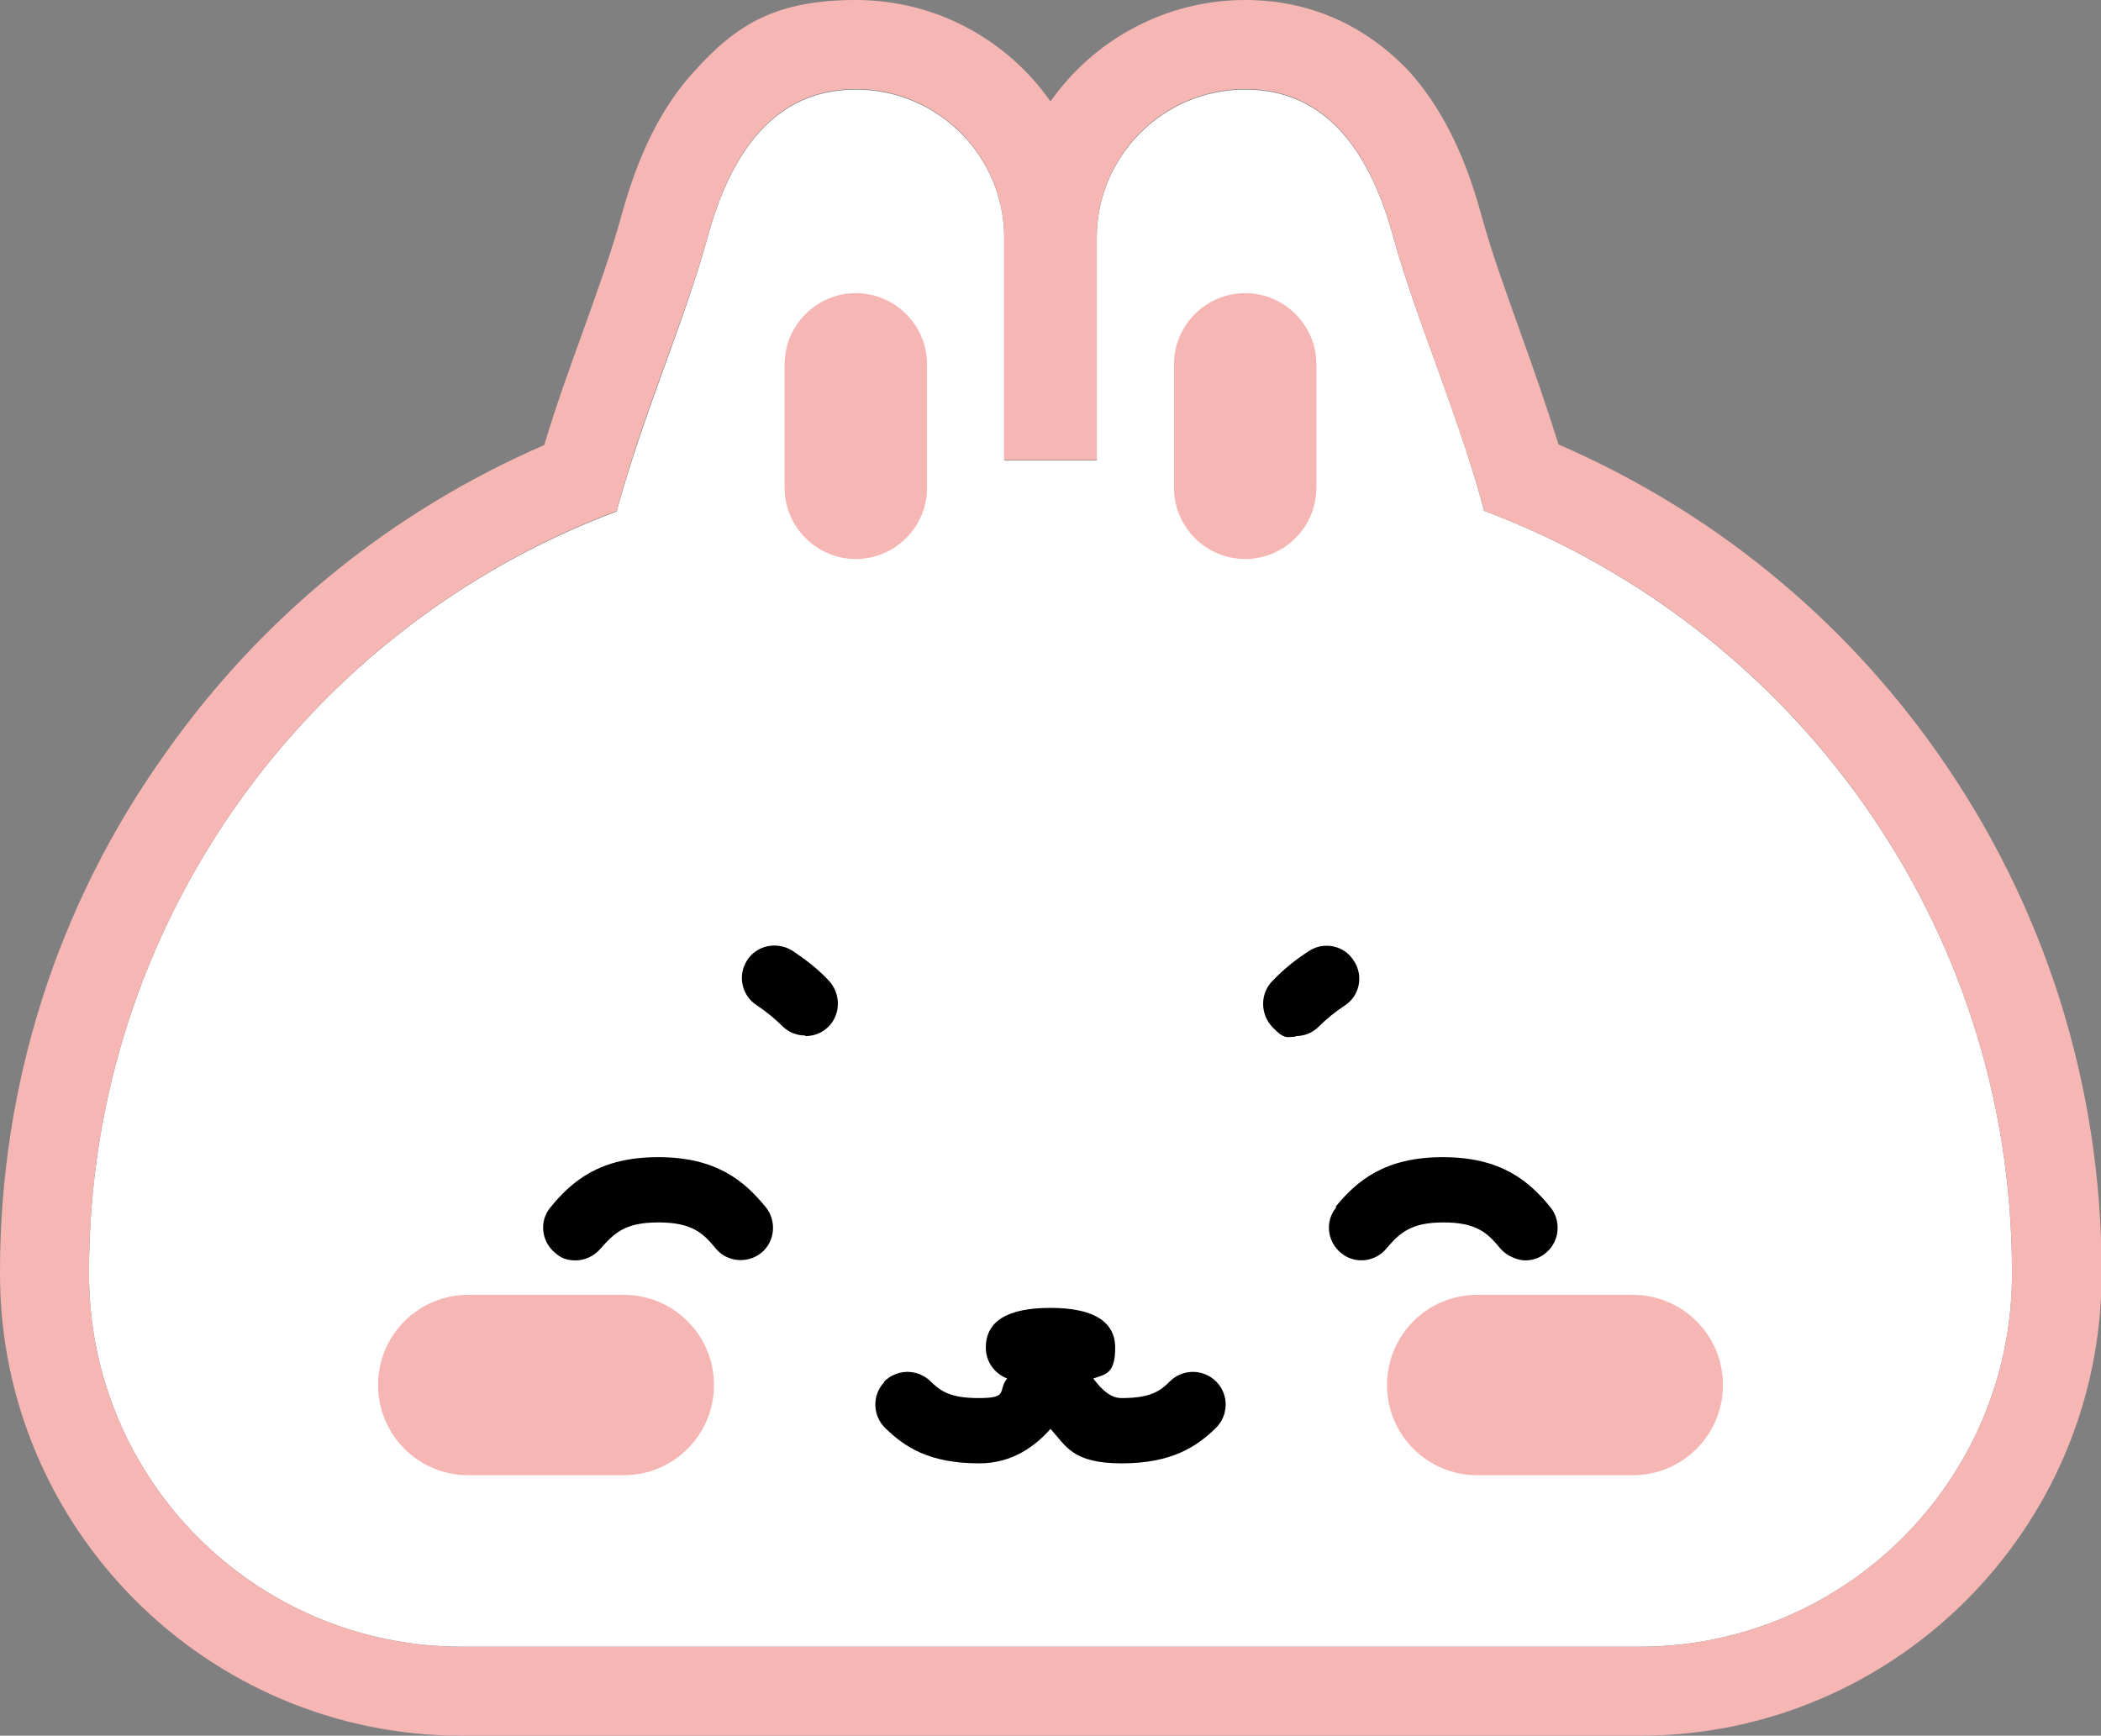 <?xml version="1.0" encoding="UTF-8"?>
<svg id="Layer_2" xmlns="http://www.w3.org/2000/svg" version="1.1" viewBox="0 0 354 292.5">
  <rect x="0" y="0" width="354" height="292.5" fill="#808080" stroke="none"/>
  <!-- Generator: Adobe Illustrator 29.8.1, SVG Export Plug-In . SVG Version: 2.1.1 Build 2)  -->
  <defs>
    <style>
      .st0 {
        fill: #f5b6b4;
      }

      .st1 {
        fill: #fff;
      }
    </style>
  </defs>
  <g id="Layer_1-2">
    <g>
      <path class="st1" d="M250.1,86.2c-4.5-16.8-11.3-31.7-15.3-46.1-3.9-14.3-11.2-25-25-25s-25,11.2-25,25v37.5h-15.6v-37.5c0-13.8-11.2-25-25-25h0c-13.8,0-21.1,10.7-25,25-4,14.5-10.7,29.3-15.3,46.1C52,105.6,15,155.6,15,214.3v.4c0,34.7,28.1,62.8,62.8,62.8h198.4c34.7,0,62.8-28.1,62.8-62.8v-.4c0-58.7-37-108.7-88.9-128.2h0Z"/>
      <path class="st0" d="M221.8,61.4v20.8c0,6.6-5.4,12-12,12h0c-6.6,0-12-5.4-12-12v-20.8c0-6.6,5.4-12,12-12h0c6.6,0,12,5.4,12,12Z"/>
      <path class="st0" d="M156.2,61.4v20.8c0,6.6-5.4,12-12,12h0c-6.6,0-12-5.4-12-12v-20.8c0-6.6,5.4-12,12-12h0c6.6,0,12,5.4,12,12Z"/>
      <path d="M218.3,174.6c1.4,0,2.8-.5,3.9-1.6,1.3-1.3,2.8-2.5,4.3-3.5,2.6-1.6,3.3-5.1,1.6-7.6-1.6-2.6-5.1-3.3-7.6-1.6-2.2,1.4-4.3,3.1-6.1,5-2.1,2.1-2.1,5.6,0,7.8s2.5,1.6,3.9,1.6h0Z"/>
      <path d="M148.9,232.9c2.1-2.2,5.6-2.3,7.8-.2,1.6,1.5,3,2.9,8.2,2.9s3.1-1.2,4.8-3.3c-2.1-.8-3.6-2.8-3.6-5.2,0-4.5,3.7-6.7,10.9-6.7s10.9,2.3,10.9,6.7-1.6,4.5-3.7,5.2c1.6,2.1,3,3.3,4.8,3.3,5.2,0,6.7-1.4,8.2-2.9,2.2-2.1,5.7-2,7.8.2,2.1,2.2,2,5.7-.2,7.8-3.2,3.1-7.4,5.9-15.8,5.9s-9.4-3-12-5.8c-2.6,2.9-6.4,5.8-12,5.8-8.5,0-12.6-2.8-15.8-5.9-2.2-2.1-2.3-5.6-.2-7.8h0Z"/>
      <path d="M225,203.4c3.6-4.4,8.3-8.4,18.1-8.4s14.5,4,18.1,8.4c1.9,2.3,1.6,5.8-.7,7.7-1,.9-2.3,1.3-3.5,1.3s-3.1-.7-4.2-2c-2.2-2.7-4.1-4.4-9.6-4.4s-7.4,1.8-9.6,4.4c-1.9,2.3-5.4,2.7-7.7.7-2.3-1.9-2.7-5.4-.7-7.7h0Z"/>
      <path d="M135.7,174.6c1.4,0,2.8-.5,3.9-1.6,2.1-2.1,2.1-5.6,0-7.8s-3.9-3.5-6.1-5c-2.6-1.6-6-.9-7.6,1.6-1.7,2.6-.9,6,1.6,7.6,1.5,1,3,2.2,4.3,3.5,1.1,1.1,2.5,1.6,3.9,1.6h0Z"/>
      <path d="M92.8,203.4c3.6-4.4,8.3-8.4,18.1-8.4s14.5,4,18.1,8.4c1.9,2.3,1.6,5.8-.7,7.7-2.3,1.9-5.8,1.6-7.7-.7-2.2-2.7-4.1-4.4-9.7-4.4s-7.4,1.8-9.7,4.4c-1.1,1.3-2.7,2-4.2,2s-2.5-.4-3.5-1.3c-2.3-1.9-2.7-5.4-.7-7.7h0Z"/>
      <path class="st0" d="M78.9,218.2h26.2c8.4,0,15.2,6.8,15.2,15.2h0c0,8.4-6.8,15.2-15.2,15.2h-26.2c-8.4,0-15.2-6.8-15.2-15.2h0c0-8.4,6.8-15.2,15.2-15.2Z"/>
      <path class="st0" d="M248.9,218.2h26.2c8.4,0,15.2,6.8,15.2,15.2h0c0,8.4-6.8,15.2-15.2,15.2h-26.2c-8.4,0-15.2-6.8-15.2-15.2h0c0-8.4,6.8-15.2,15.2-15.2Z"/>
      <path class="st0" d="M209.8,15c13.8,0,21.1,10.7,25,25,4,14.5,10.7,29.3,15.3,46.1,51.9,19.4,88.9,69.5,88.9,128.2v.4c0,34.7-28.1,62.8-62.8,62.8H77.8c-34.7,0-62.8-28.1-62.8-62.8v-.4c0-58.7,37-108.7,88.9-128.2,4.5-16.8,11.3-31.7,15.3-46.1,3.9-14.3,11.2-25,25-25s25,11.2,25,25v37.5h15.6v-37.5c0-13.8,11.2-25,25-25M209.8,0C196.3,0,184.2,6.8,177,17.1,169.8,6.8,157.8,0,144.2,0s-20.2,4.2-27.3,12.1c-5.4,5.9-9.3,13.8-12.1,23.9-1.7,6.3-4.1,12.9-6.6,19.9-2.2,6.1-4.5,12.4-6.5,19.1-25.6,11.1-47.6,28.9-63.8,51.9C9.6,152.5,0,182.8,0,214.3v.4c0,42.9,34.9,77.8,77.8,77.8h198.5c42.9,0,77.8-34.9,77.8-77.8v-.4c0-31.5-9.6-61.8-27.7-87.5-16.2-23-38.2-40.8-63.8-51.9-2.1-6.7-4.3-13-6.5-19.1-2.5-7-4.9-13.6-6.6-19.9-2.8-10.2-6.8-18-12.1-23.9C230,4.2,220.6,0,209.8,0h0Z"/>
    </g>
  </g>
</svg>